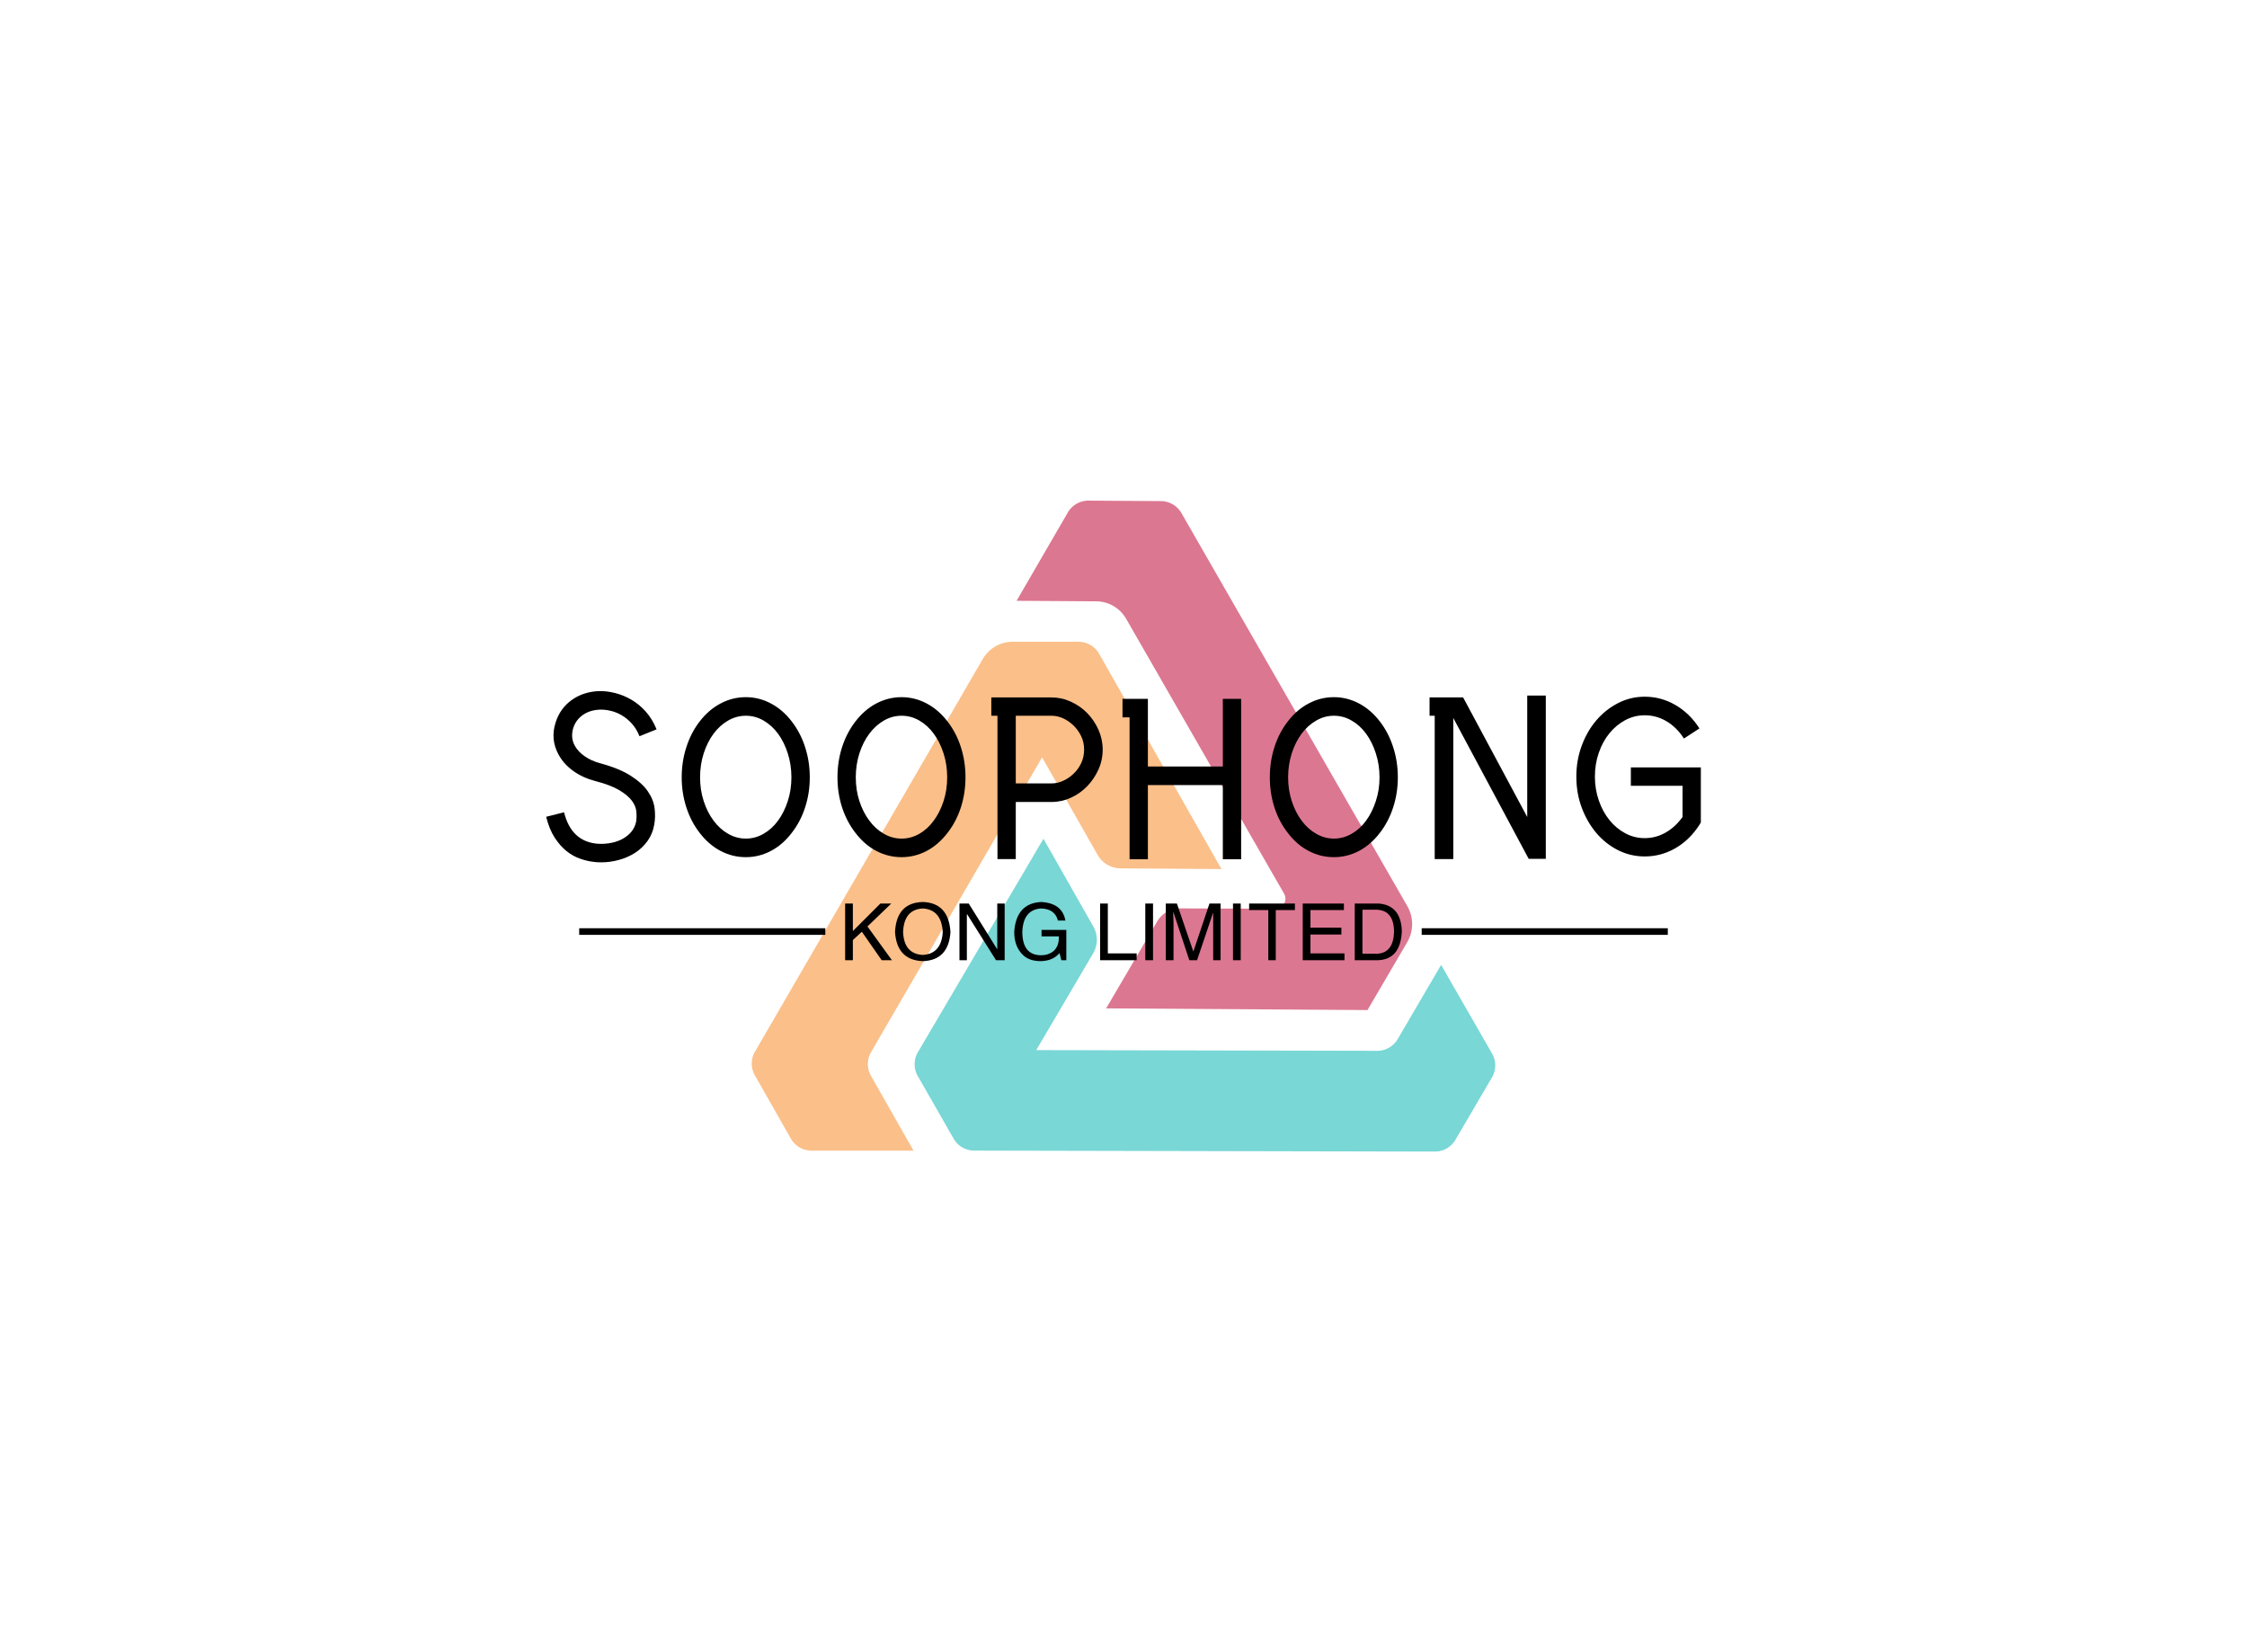 <svg data-v-0dd9719b="" version="1.0" xmlns="http://www.w3.org/2000/svg" xmlns:xlink="http://www.w3.org/1999/xlink" width="100%" height="100%" viewBox="0 0 340 250" preserveAspectRatio="xMidYMid meet" color-interpolation-filters="sRGB" style="margin: auto;"> <rect data-v-0dd9719b="" x="0" y="0" width="100%" height="100%" fill="#ffffff" fill-opacity="1" class="background"></rect> <rect data-v-0dd9719b="" x="0" y="0" width="100%" height="100%" fill="url(#watermark)" fill-opacity="1" class="watermarklayer"></rect> <g data-v-0dd9719b="" class="iconmbgsvg" transform="translate(82.64,75.752)"><g fill="#000000" hollow-target="textNormalTran"><g opacity="0.55" transform="translate(31.11,0)"><g><rect fill="#000000" fill-opacity="0" stroke-width="2" x="0" y="0" width="112.5" height="98.496" class="image-rect"></rect> <svg x="0" y="0" width="112.5" height="98.496" filtersec="colorsb1750207429" class="image-svg-svg primary" style="overflow: visible;"><svg xmlns="http://www.w3.org/2000/svg" viewBox="-0.003 -0 114.218 100"><path d="M80.41 62.7a1.57 1.57 0 0 0 1.36-.77 1.55 1.55 0 0 0 0-1.56L57.51 18.15a5.33 5.33 0 0 0-4.6-2.68l-12.23-.08 7.87-13.57A3.66 3.66 0 0 1 51.73 0l11.14.07A3.68 3.68 0 0 1 66 1.9l34.7 60.38a5.51 5.51 0 0 1 0 5.54l-6.11 10.44L54.44 78l7.84-13.36a4.09 4.09 0 0 1 3.57-2z" fill="#c00836"></path><path d="M43.7 84.41l52.37.11a3.64 3.64 0 0 0 3.16-1.8l6.67-11.4 7.82 13.61a3.63 3.63 0 0 1 0 3.66l-5.62 9.6a3.65 3.65 0 0 1-3.16 1.81l-70.74-.15A3.62 3.62 0 0 1 31 98l-5.49-9.59a3.65 3.65 0 0 1 0-3.66l19.3-32.81 7.65 13.47a4.11 4.11 0 0 1 0 4.11z" fill="#0bb6b4"></path><path d="M44.6 39.44l-26.28 45.3a3.64 3.64 0 0 0 0 3.64l6.53 11.48H9.16A3.68 3.68 0 0 1 6 98L.48 88.3a3.65 3.65 0 0 1 0-3.63l35-60.33a5.33 5.33 0 0 1 4.65-2.66H50.2a3.66 3.66 0 0 1 3.16 1.85l18.8 33.07-15.49-.11a4.1 4.1 0 0 1-3.54-2.07z" fill="#f78b28"></path></svg></svg> <!----></g></g> <g transform="translate(0,28.815)"><g data-gra="path-name" fill-rule="" class="tp-name" transform="translate(0,0)"><g transform="scale(1)"><g><path d="M9.92 4.44L9.92 4.44Q9.63 4.44 9.33 4.43 9.03 4.41 8.74 4.37L8.74 4.37Q7.78 4.27 6.7 3.89 5.62 3.52 4.64 2.74 3.66 1.95 2.84 0.69 2.03-0.57 1.56-2.45L1.56-2.45 4.27-3.13Q5.33 1.14 9.06 1.6L9.06 1.6Q10.02 1.71 11.04 1.56 12.05 1.42 12.92 1 13.79 0.57 14.4-0.12 15-0.82 15.18-1.74L15.18-1.74Q15.28-2.42 15.21-3.23 15.14-4.05 14.54-4.87 13.93-5.69 12.64-6.47 11.34-7.25 8.99-7.86L8.99-7.86Q7.11-8.35 5.67-9.38 4.23-10.41 3.45-11.84L3.45-11.84Q2.17-14.15 2.99-16.71L2.99-16.71Q3.66-18.84 5.4-20.1 7.14-21.36 9.53-21.47L9.53-21.47Q10.7-21.5 11.98-21.18 13.26-20.86 14.45-20.17 15.64-19.48 16.64-18.36 17.63-17.24 18.27-15.68L18.27-15.68 15.68-14.64Q15.21-15.82 14.48-16.6 13.76-17.38 12.94-17.84 12.12-18.31 11.25-18.5 10.38-18.7 9.63-18.66L9.63-18.66Q8.14-18.59 7.09-17.84 6.04-17.1 5.65-15.85L5.65-15.85Q5.23-14.4 5.9-13.19L5.9-13.19Q6.4-12.3 7.39-11.61 8.39-10.91 9.7-10.56L9.7-10.56Q12.62-9.77 14.34-8.67 16.07-7.57 16.94-6.31 17.81-5.05 17.97-3.73 18.13-2.42 17.91-1.24L17.91-1.24Q17.67 0.14 16.9 1.21 16.14 2.27 15.04 2.99 13.93 3.7 12.6 4.07 11.27 4.44 9.92 4.44ZM31.78 3.66L31.78 3.66Q29.75 3.66 27.96 2.72 26.16 1.78 24.77-0.04L24.77-0.04Q23.46-1.74 22.77-3.89 22.07-6.04 22.07-8.42L22.07-8.42Q22.07-10.81 22.77-12.97 23.46-15.14 24.77-16.85L24.77-16.85Q26.16-18.66 27.96-19.6 29.75-20.55 31.78-20.55L31.78-20.55Q33.77-20.55 35.56-19.6 37.36-18.66 38.74-16.85L38.74-16.85Q40.06-15.14 40.75-12.97 41.45-10.81 41.45-8.42L41.45-8.42Q41.45-6.04 40.75-3.89 40.06-1.74 38.74-0.04L38.74-0.04Q37.36 1.78 35.56 2.72 33.77 3.66 31.78 3.66ZM31.78-17.74L31.78-17.74Q30.36-17.74 29.09-17.01 27.83-16.28 26.89-15.02 25.95-13.76 25.4-12.05 24.85-10.34 24.85-8.42L24.85-8.42Q24.85-6.5 25.4-4.82 25.95-3.13 26.89-1.87 27.83-0.6 29.09 0.12 30.36 0.85 31.78 0.85L31.78 0.85Q33.2 0.85 34.46 0.12 35.72-0.6 36.65-1.87 37.57-3.13 38.12-4.82 38.67-6.5 38.67-8.42L38.67-8.42Q38.67-10.34 38.12-12.05 37.57-13.76 36.65-15.02 35.72-16.28 34.46-17.01 33.2-17.74 31.78-17.74ZM55.34 3.66L55.34 3.66Q53.32 3.66 51.52 2.72 49.73 1.78 48.34-0.04L48.34-0.04Q47.03-1.74 46.33-3.89 45.64-6.04 45.64-8.42L45.64-8.42Q45.64-10.81 46.33-12.97 47.03-15.14 48.34-16.85L48.34-16.85Q49.73-18.66 51.52-19.6 53.32-20.55 55.34-20.55L55.34-20.55Q57.33-20.55 59.13-19.6 60.92-18.66 62.31-16.85L62.31-16.85Q63.63-15.14 64.32-12.97 65.01-10.81 65.01-8.42L65.01-8.42Q65.01-6.04 64.32-3.89 63.63-1.74 62.31-0.04L62.31-0.04Q60.92 1.78 59.13 2.72 57.33 3.66 55.34 3.66ZM55.34-17.74L55.34-17.74Q53.92-17.74 52.66-17.01 51.4-16.28 50.46-15.02 49.51-13.76 48.96-12.05 48.41-10.34 48.41-8.42L48.41-8.42Q48.41-6.5 48.96-4.82 49.51-3.13 50.46-1.87 51.4-0.6 52.66 0.12 53.92 0.85 55.34 0.85L55.34 0.85Q56.77 0.85 58.03 0.12 59.29-0.6 60.21-1.87 61.14-3.13 61.69-4.82 62.24-6.5 62.24-8.42L62.24-8.42Q62.24-10.34 61.69-12.05 61.14-13.76 60.21-15.02 59.29-16.28 58.03-17.01 56.77-17.74 55.34-17.74ZM78.02-4.69L78.02-4.69 72.62-4.69 72.62 3.95 69.85 3.95 69.85-17.74 68.92-17.74 68.92-20.51 78.02-20.51Q79.55-20.51 80.95-19.87 82.36-19.23 83.42-18.15 84.49-17.06 85.13-15.62 85.77-14.18 85.77-12.62L85.77-12.62Q85.77-11.02 85.13-9.6 84.49-8.18 83.42-7.07 82.36-5.97 80.95-5.33 79.55-4.69 78.02-4.69ZM72.62-7.5L78.02-7.5Q78.91-7.5 79.78-7.89 80.65-8.28 81.36-8.96 82.07-9.63 82.52-10.57 82.96-11.52 82.96-12.62L82.96-12.62Q82.96-13.72 82.52-14.64 82.07-15.57 81.36-16.26 80.65-16.95 79.78-17.35 78.91-17.74 78.02-17.74L78.02-17.74 72.62-17.74 72.62-7.5Z" transform="translate(-1.56, 21.473)"></path></g> <!----> <!----> <!----> <!----> <!----> <!----> <g data-gra="path-name-1" fill="#000000" transform="translate(87.21,0)"><g transform="scale(1)"><path d="M6.08 3.98L6.08 3.98 3.31 3.98 3.31-17.49 2.24-17.49 2.24-20.3 6.08-20.3 6.08 3.98ZM20.19 3.98L20.19 3.98 17.42 3.98 17.42-20.3 20.19-20.3 20.19 3.98ZM18.8-7.25L18.8-7.25 3.55-7.25 3.55-10.06 18.8-10.06 18.8-7.25ZM34.23 3.66L34.23 3.66Q32.2 3.66 30.41 2.72 28.61 1.78 27.23-0.04L27.23-0.04Q25.91-1.74 25.22-3.89 24.53-6.04 24.53-8.42L24.53-8.42Q24.53-10.81 25.22-12.97 25.91-15.14 27.23-16.85L27.23-16.85Q28.61-18.66 30.41-19.6 32.2-20.55 34.23-20.55L34.23-20.55Q36.22-20.55 38.02-19.6 39.81-18.66 41.2-16.85L41.2-16.85Q42.51-15.14 43.2-12.97 43.9-10.81 43.9-8.42L43.9-8.42Q43.9-6.04 43.2-3.89 42.51-1.74 41.2-0.04L41.2-0.04Q39.81 1.78 38.02 2.72 36.22 3.66 34.23 3.66ZM34.23-17.74L34.23-17.74Q32.81-17.74 31.55-17.01 30.28-16.28 29.34-15.02 28.4-13.76 27.85-12.05 27.3-10.34 27.3-8.42L27.3-8.42Q27.3-6.5 27.85-4.82 28.4-3.13 29.34-1.87 30.28-0.6 31.55 0.12 32.81 0.85 34.23 0.85L34.23 0.85Q35.65 0.85 36.91 0.12 38.18-0.6 39.1-1.87 40.02-3.13 40.57-4.82 41.13-6.5 41.13-8.42L41.13-8.42Q41.13-10.34 40.57-12.05 40.02-13.76 39.1-15.02 38.18-16.28 36.91-17.01 35.65-17.74 34.23-17.74ZM52.29 3.95L52.29 3.95 49.48 3.95 49.48-19.12 52.29-19.12 52.29 3.95ZM66.29 3.91L66.29 3.91 63.7 3.91 52.11-17.74 48.7-17.74 48.7-20.51 53.78-20.51 63.48-2.42 63.48-20.79 66.29-20.79 66.29 3.91ZM81.26 3.55L81.26 3.55Q79.12 3.55 77.24 2.61 75.36 1.67 73.95 0.02 72.55-1.64 71.73-3.82 70.91-6.01 70.91-8.53L70.91-8.53Q70.91-11.02 71.73-13.22 72.55-15.43 73.95-17.06 75.36-18.7 77.24-19.66 79.12-20.62 81.26-20.62L81.26-20.62Q83.74-20.62 85.89-19.37 88.05-18.13 89.54-15.82L89.54-15.82 87.19-14.29Q86.09-16 84.56-16.9 83.03-17.81 81.26-17.81L81.26-17.81Q79.69-17.81 78.32-17.08 76.95-16.35 75.92-15.09 74.89-13.83 74.31-12.14 73.72-10.45 73.72-8.53L73.72-8.53Q73.72-6.61 74.31-4.92 74.89-3.23 75.92-1.95 76.95-0.68 78.32 0.05 79.69 0.78 81.26 0.78L81.26 0.78Q82.93 0.78 84.4-0.05 85.88-0.89 86.98-2.42L86.98-2.42 86.98-7.14 79.16-7.14 79.16-9.92 89.75-9.92 89.75-1.6 89.54-1.24Q88.05 1.07 85.89 2.31 83.74 3.55 81.26 3.55Z" transform="translate(-2.24, 21.473)"></path></g></g></g></g> <g data-gra="path-slogan" fill-rule="" class="tp-slogan" fill="#000000" transform="translate(5,31.913)"><rect x="0" height="1" y="3.975" width="37.24"></rect> <rect height="1" y="3.975" width="37.24" x="127.48"></rect> <g transform="translate(40.24,0)"><g transform="scale(1)"><path d="M3.42-4.31L2.06-3.05L2.06 0L0.89 0L0.89-8.58L2.06-8.58L2.06-4.41L6.23-8.58L7.88-8.58L4.27-5.11L7.97 0L6.42 0L3.42-4.31ZM15.66-4.27L15.66-4.27Q15.47-7.64 12.66-7.83L12.66-7.83Q9.80-7.69 9.66-4.27L9.66-4.27Q9.80-0.94 12.66-0.80L12.66-0.80Q15.47-0.98 15.66-4.27ZM16.83-4.27L16.83-4.27Q16.55 0 12.66 0.14L12.66 0.14Q8.72 0 8.44-4.27L8.44-4.27Q8.67-8.72 12.66-8.81L12.66-8.81Q16.55-8.67 16.83-4.27ZM19.59-8.58L23.91-1.64L23.91-8.58L25.03-8.58L25.03 0L23.72 0L19.36-6.94L19.31-6.94L19.31 0L18.19 0L18.19-8.58L19.59-8.58ZM33.23-3.61L30.61-3.61L30.61-4.59L34.36-4.59L34.36 0L33.61 0L33.33-1.08Q32.34 0.09 30.52 0.14L30.52 0.14Q28.78 0.14 27.84-0.75L27.84-0.75Q26.44-2.06 26.48-4.36L26.48-4.36Q26.81-8.63 30.56-8.81L30.56-8.81Q33.75-8.63 34.22-6L34.22-6L33.09-6Q32.63-7.78 30.52-7.83L30.52-7.83Q27.84-7.64 27.70-4.31L27.70-4.31Q27.70-0.75 30.56-0.75L30.56-0.75Q31.59-0.75 32.34-1.31L32.34-1.31Q33.28-2.06 33.23-3.61L33.23-3.61ZM39.47-8.58L40.64-8.58L40.64-1.03L45-1.03L45 0L39.47 0L39.47-8.58ZM46.31-8.58L47.48-8.58L47.48 0L46.31 0L46.31-8.58ZM57.70-8.58L57.70 0L56.58 0L56.58-5.06Q56.58-5.77 56.58-7.22L56.58-7.22L54.14 0L52.97 0L50.58-7.22L50.53-7.22Q50.53-6.70 50.58-5.67L50.58-5.67Q50.58-5.16 50.58-5.06L50.58-5.06L50.58 0L49.41 0L49.41-8.58L51.09-8.58L53.58-1.31L56.02-8.58L57.70-8.58ZM59.58-8.58L60.75-8.58L60.75 0L59.58 0L59.58-8.58ZM64.92-7.59L62.02-7.59L62.02-8.58L68.95-8.58L68.95-7.59L66.05-7.59L66.05 0L64.92 0L64.92-7.59ZM71.30-1.03L76.45-1.03L76.45 0L70.13 0L70.13-8.58L76.36-8.58L76.36-7.59L71.30-7.59L71.30-4.92L75.98-4.92L75.98-3.89L71.30-3.89L71.30-1.03ZM81.47 0L78 0L78-8.58L81.52-8.58Q84.98-8.39 85.13-4.41L85.13-4.41Q84.94-0.09 81.47 0L81.47 0ZM81.33-7.64L79.17-7.64L79.17-0.98L81.42-0.98Q83.86-1.13 83.95-4.31L83.95-4.31Q83.91-7.55 81.33-7.64L81.33-7.64Z" transform="translate(-0.891, 8.812)"></path></g></g></g></g></g></g><defs v-gra="od"></defs></svg>